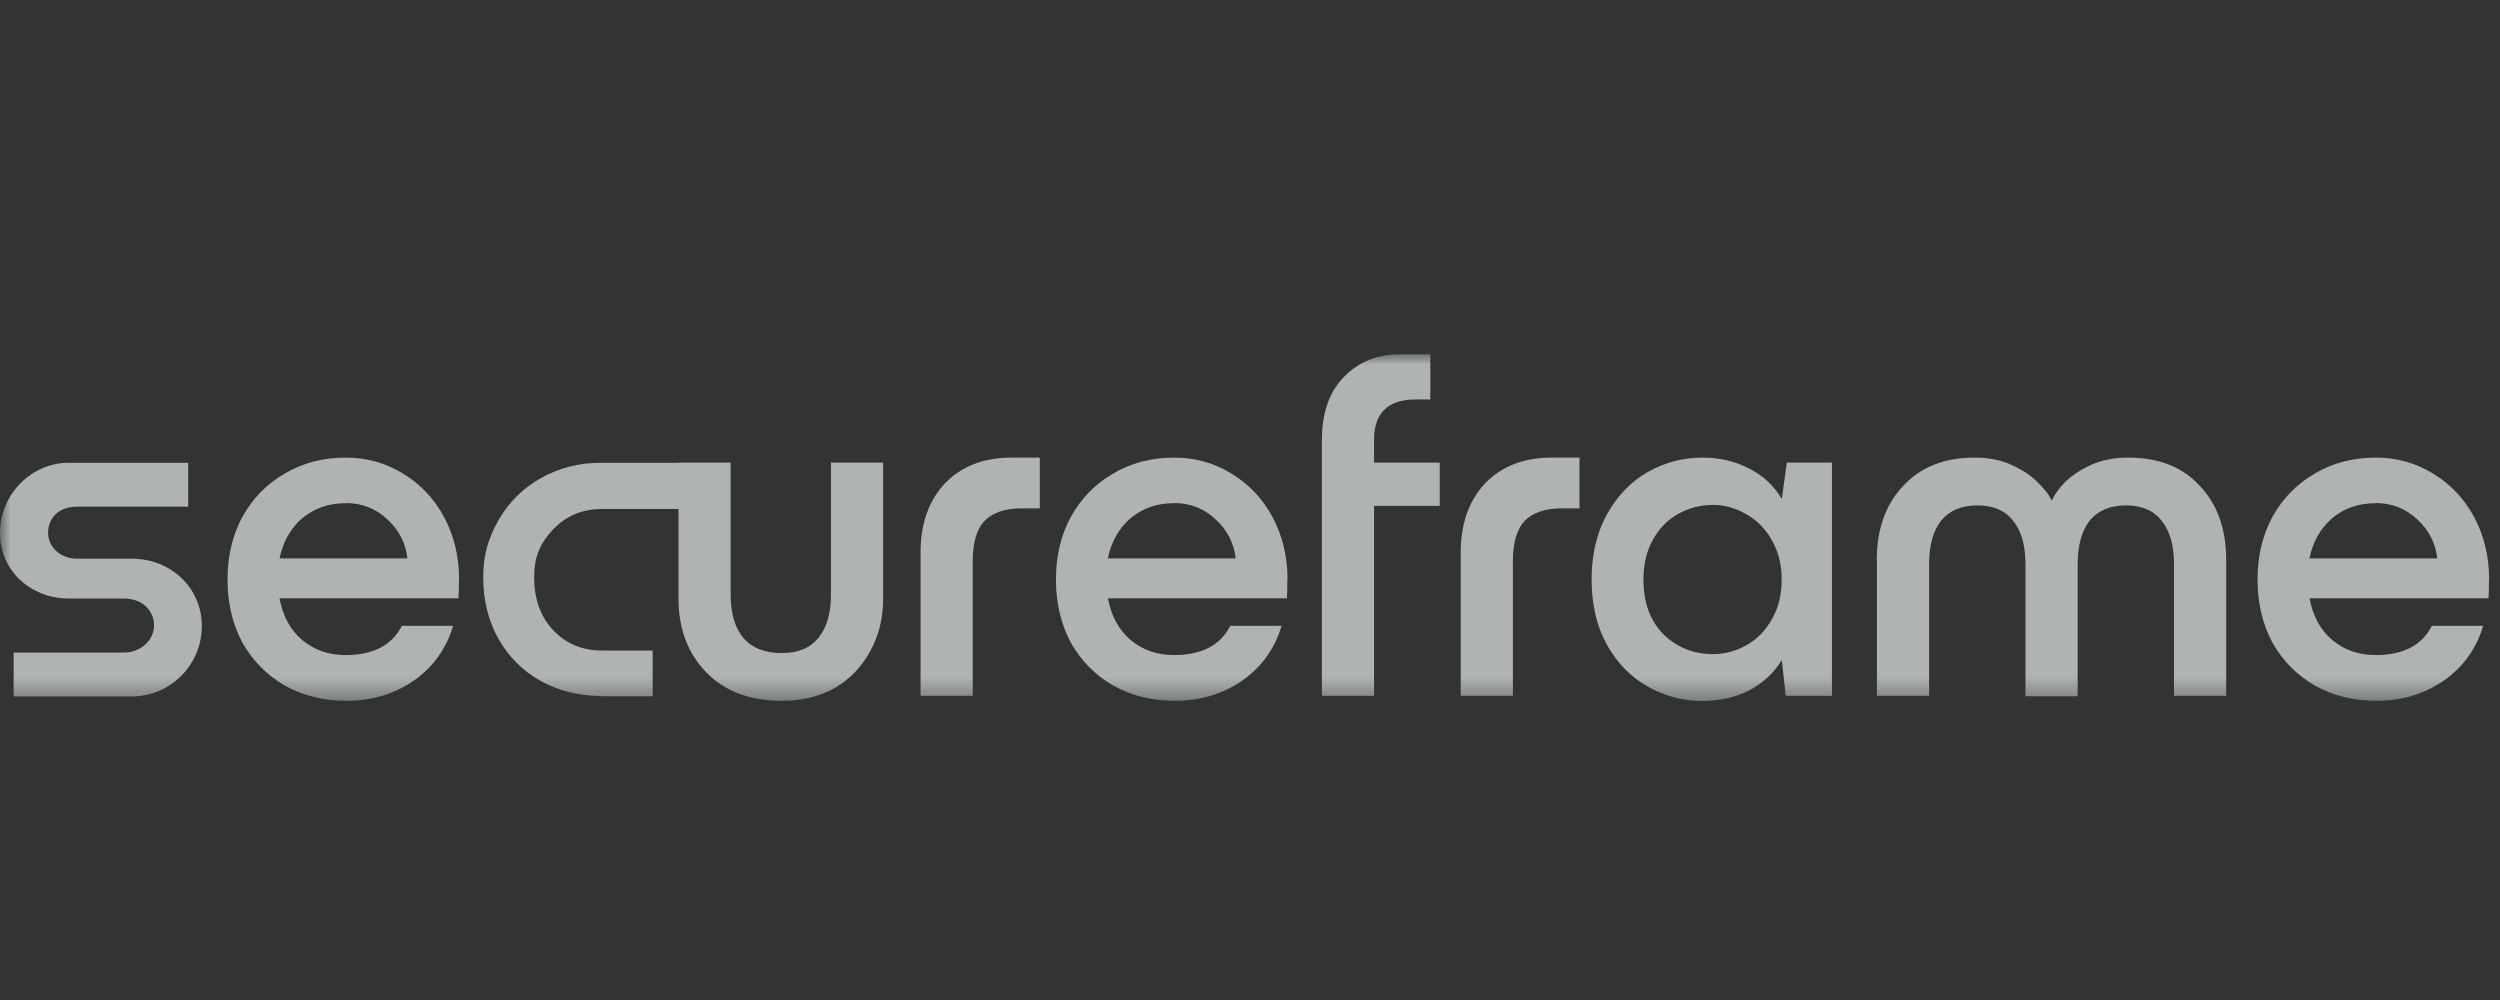 <svg xmlns="http://www.w3.org/2000/svg" fill="none" viewBox="0 0 120 48" height="48" width="120">
<rect x="0" y="0" width="120" height="48" fill="#333333" stroke="none"/>
<g clip-path="url(#clip0_1963_292)">
<mask height="17" width="120" y="17" x="0" maskUnits="userSpaceOnUse" style="mask-type:luminance" id="mask0_1963_292">
<path fill="white" d="M120 17H0V33.647H120V17Z"></path>
</mask>
<g mask="url(#mask0_1963_292)">
<path fill-opacity="0.65" fill="#F2F7F7" d="M69.106 24.282V22.206H65.955V21.108C65.955 19.821 66.624 19.174 67.963 19.174H68.655V17C68.655 17 67.722 17 67.249 17C66.12 17 65.203 17.369 64.503 18.099C63.804 18.813 63.45 19.829 63.45 21.13V33.4H65.955V24.282H69.106Z"></path>
<path fill-opacity="0.65" fill="#F2F7F7" d="M45.352 23.206C44.578 24.034 44.187 25.14 44.187 26.524V33.399H46.691V26.952C46.691 26.05 46.879 25.395 47.263 24.997C47.661 24.598 48.248 24.402 49.03 24.402H49.91V21.965C49.91 21.965 49.464 21.965 49.054 21.965L48.549 21.965C47.21 21.965 46.15 22.379 45.352 23.206Z"></path>
<path fill-opacity="0.65" fill="#F2F7F7" d="M22.007 28.72C22.022 28.479 22.029 28.178 22.029 27.81L22.037 27.817C22.037 26.719 21.796 25.719 21.322 24.831C20.849 23.943 20.187 23.244 19.344 22.732C18.517 22.221 17.599 21.965 16.599 21.965C15.501 21.965 14.523 22.221 13.665 22.732C12.8 23.229 12.131 23.921 11.635 24.808C11.161 25.689 10.92 26.689 10.92 27.817C10.92 28.946 11.161 29.961 11.635 30.849C12.131 31.722 12.808 32.406 13.665 32.903C14.538 33.392 15.523 33.64 16.621 33.64C17.825 33.64 18.9 33.324 19.841 32.684C20.781 32.03 21.42 31.15 21.751 30.037H19.292C18.81 30.977 17.915 31.443 16.591 31.443C15.779 31.443 15.087 31.203 14.515 30.729C13.944 30.247 13.575 29.578 13.417 28.72H22.007ZM14.515 24.869C15.087 24.395 15.779 24.154 16.591 24.154V24.146C17.374 24.146 18.043 24.41 18.6 24.936C19.156 25.448 19.472 26.072 19.555 26.802H13.417C13.59 25.989 13.959 25.343 14.515 24.869Z" clip-rule="evenodd" fill-rule="evenodd"></path>
<path fill-opacity="0.65" fill="#F2F7F7" d="M61.794 27.81C61.794 28.178 61.787 28.479 61.772 28.72H53.182C53.34 29.578 53.709 30.247 54.28 30.729C54.852 31.203 55.544 31.443 56.356 31.443C57.68 31.443 58.575 30.977 59.056 30.037H61.516C61.185 31.15 60.546 32.03 59.606 32.684C58.665 33.324 57.59 33.64 56.386 33.64C55.288 33.64 54.303 33.392 53.43 32.903C52.573 32.406 51.896 31.722 51.4 30.849C50.926 29.961 50.685 28.946 50.685 27.817C50.685 26.689 50.926 25.689 51.4 24.808C51.896 23.921 52.566 23.229 53.43 22.732C54.288 22.221 55.266 21.965 56.364 21.965C57.364 21.965 58.282 22.221 59.109 22.732C59.952 23.244 60.613 23.943 61.087 24.831C61.561 25.719 61.802 26.719 61.802 27.817L61.794 27.81ZM56.349 24.154C55.536 24.154 54.844 24.395 54.273 24.869C53.716 25.343 53.348 25.989 53.175 26.802H59.312C59.23 26.072 58.914 25.448 58.357 24.936C57.8 24.41 57.131 24.146 56.349 24.146V24.154Z" clip-rule="evenodd" fill-rule="evenodd"></path>
<path fill-opacity="0.65" fill="#F2F7F7" d="M70.114 26.523C70.114 25.139 70.505 24.034 71.28 23.206C72.077 22.379 73.145 21.965 74.476 21.965C74.875 21.965 75.816 21.965 75.816 21.965V24.402H74.958C74.176 24.402 73.589 24.598 73.19 24.997C72.807 25.395 72.619 26.05 72.619 26.952V33.399H70.114V26.523Z"></path>
<path fill-opacity="0.65" fill="#F2F7F7" d="M87.934 22.206H85.768L85.527 23.951C85.151 23.311 84.625 22.822 83.956 22.491C83.286 22.138 82.542 21.965 81.714 21.965C80.774 21.965 79.902 22.198 79.089 22.657C78.277 23.123 77.63 23.8 77.134 24.688C76.645 25.568 76.397 26.621 76.397 27.817C76.397 29.014 76.638 30.059 77.134 30.947C77.623 31.827 78.277 32.496 79.089 32.955C79.902 33.414 80.774 33.647 81.714 33.647C82.542 33.647 83.286 33.474 83.956 33.143C84.617 32.79 85.144 32.308 85.527 31.684L85.716 33.399H87.934V22.206ZM83.828 30.969C83.331 31.255 82.797 31.398 82.226 31.398C81.293 31.398 80.496 31.082 79.842 30.443C79.202 29.788 78.886 28.916 78.886 27.817C78.886 27.088 79.037 26.448 79.337 25.907C79.638 25.365 80.045 24.951 80.556 24.666C81.067 24.38 81.624 24.237 82.226 24.237C82.783 24.237 83.317 24.387 83.828 24.688C84.339 24.974 84.746 25.388 85.047 25.929C85.362 26.471 85.52 27.088 85.52 27.817C85.52 28.547 85.362 29.187 85.047 29.728C84.746 30.27 84.339 30.683 83.828 30.969Z" clip-rule="evenodd" fill-rule="evenodd"></path>
<path fill-opacity="0.65" fill="#F2F7F7" d="M90.085 26.885C90.085 25.403 90.506 24.222 91.349 23.326C92.191 22.416 93.334 21.965 94.785 21.965C95.47 21.965 96.065 22.085 96.576 22.326C97.102 22.567 97.516 22.845 97.817 23.161C98.133 23.462 98.351 23.74 98.464 23.996H98.509C98.607 23.755 98.802 23.477 99.103 23.161C99.419 22.845 99.832 22.567 100.344 22.326C100.871 22.085 101.472 21.965 102.157 21.965C103.623 21.965 104.767 22.416 105.594 23.326C106.437 24.214 106.858 25.403 106.858 26.885V33.399H104.353V27.073C104.353 26.185 104.157 25.493 103.759 24.997C103.376 24.5 102.803 24.259 102.044 24.259C101.284 24.259 100.697 24.508 100.299 24.997C99.916 25.493 99.728 26.192 99.728 27.095V33.422H97.223V27.095C97.223 26.185 97.027 25.485 96.629 24.997C96.245 24.5 95.673 24.259 94.914 24.259C94.154 24.259 93.567 24.508 93.169 24.997C92.785 25.493 92.597 26.185 92.597 27.073V33.399H90.092V26.885H90.085Z"></path>
<path fill-opacity="0.65" fill="#F2F7F7" d="M119.449 28.72C119.464 28.479 119.471 28.178 119.471 27.81L119.479 27.817C119.479 26.719 119.238 25.719 118.765 24.831C118.29 23.943 117.628 23.244 116.786 22.732C115.959 22.221 115.041 21.965 114.041 21.965C112.943 21.965 111.965 22.221 111.107 22.732C110.243 23.229 109.573 23.921 109.077 24.808C108.603 25.689 108.362 26.689 108.362 27.817C108.362 28.946 108.603 29.961 109.077 30.849C109.573 31.722 110.25 32.406 111.107 32.903C111.98 33.392 112.965 33.64 114.063 33.64C115.267 33.64 116.342 33.324 117.282 32.684C118.223 32.03 118.862 31.15 119.193 30.037H116.734C116.252 30.977 115.357 31.443 114.033 31.443C113.221 31.443 112.529 31.203 111.957 30.729C111.386 30.247 111.017 29.578 110.859 28.72H119.449ZM111.95 24.869C112.521 24.395 113.213 24.154 114.026 24.154V24.146C114.808 24.146 115.477 24.41 116.034 24.936C116.591 25.448 116.906 26.072 116.989 26.802H110.852C111.025 25.989 111.393 25.343 111.95 24.869Z" clip-rule="evenodd" fill-rule="evenodd"></path>
<path fill-opacity="0.65" fill="#F2F7F7" d="M33.906 32.279C34.793 33.188 36.002 33.639 37.527 33.64C38.496 33.64 39.352 33.429 40.081 33.016C40.811 32.587 41.375 31.993 41.773 31.248C42.187 30.503 42.39 29.668 42.39 28.743V22.206H39.886V28.555C39.886 29.427 39.69 30.112 39.291 30.608C38.893 31.098 38.336 31.346 37.524 31.346C36.712 31.346 36.102 31.105 35.689 30.631C35.275 30.142 35.072 29.442 35.072 28.532V22.206H32.567V22.213H28.866C27.791 22.213 26.821 22.461 25.948 22.958C25.091 23.439 24.414 24.116 23.917 24.989C23.436 25.862 23.195 26.621 23.195 27.712C23.195 28.803 23.436 29.781 23.917 30.654C24.414 31.526 25.091 32.203 25.948 32.685C26.821 33.166 27.791 33.407 28.866 33.407V33.422H31.328V31.225H28.889C27.949 31.225 27.174 30.902 26.55 30.247C25.941 29.593 25.64 28.75 25.64 27.72C25.64 26.689 25.941 26.065 26.55 25.41C27.174 24.756 27.956 24.432 28.889 24.432H32.567V28.72C32.567 30.187 33.018 31.368 33.906 32.279Z"></path>
<path fill-opacity="0.65" fill="#F2F7F7" d="M3.302 22.213C1.474 22.213 0 23.755 0 25.576V25.583C0 27.404 1.482 28.728 3.302 28.728H5.934C6.86 28.728 7.394 29.329 7.394 30.022C7.394 30.714 6.769 31.323 5.934 31.323H0.654V33.429H6.326C8.183 33.429 9.688 31.91 9.688 30.052C9.688 28.194 8.183 26.817 6.326 26.817H3.708C2.873 26.817 2.309 26.238 2.309 25.576C2.309 24.914 2.76 24.32 3.708 24.32H9.033V22.213H3.302Z"></path>
</g>
</g>
<defs>
<clipPath id="clip0_1963_292">
<rect transform="translate(0 17)" fill="white" height="17" width="120"></rect>
</clipPath>
</defs>
</svg>
